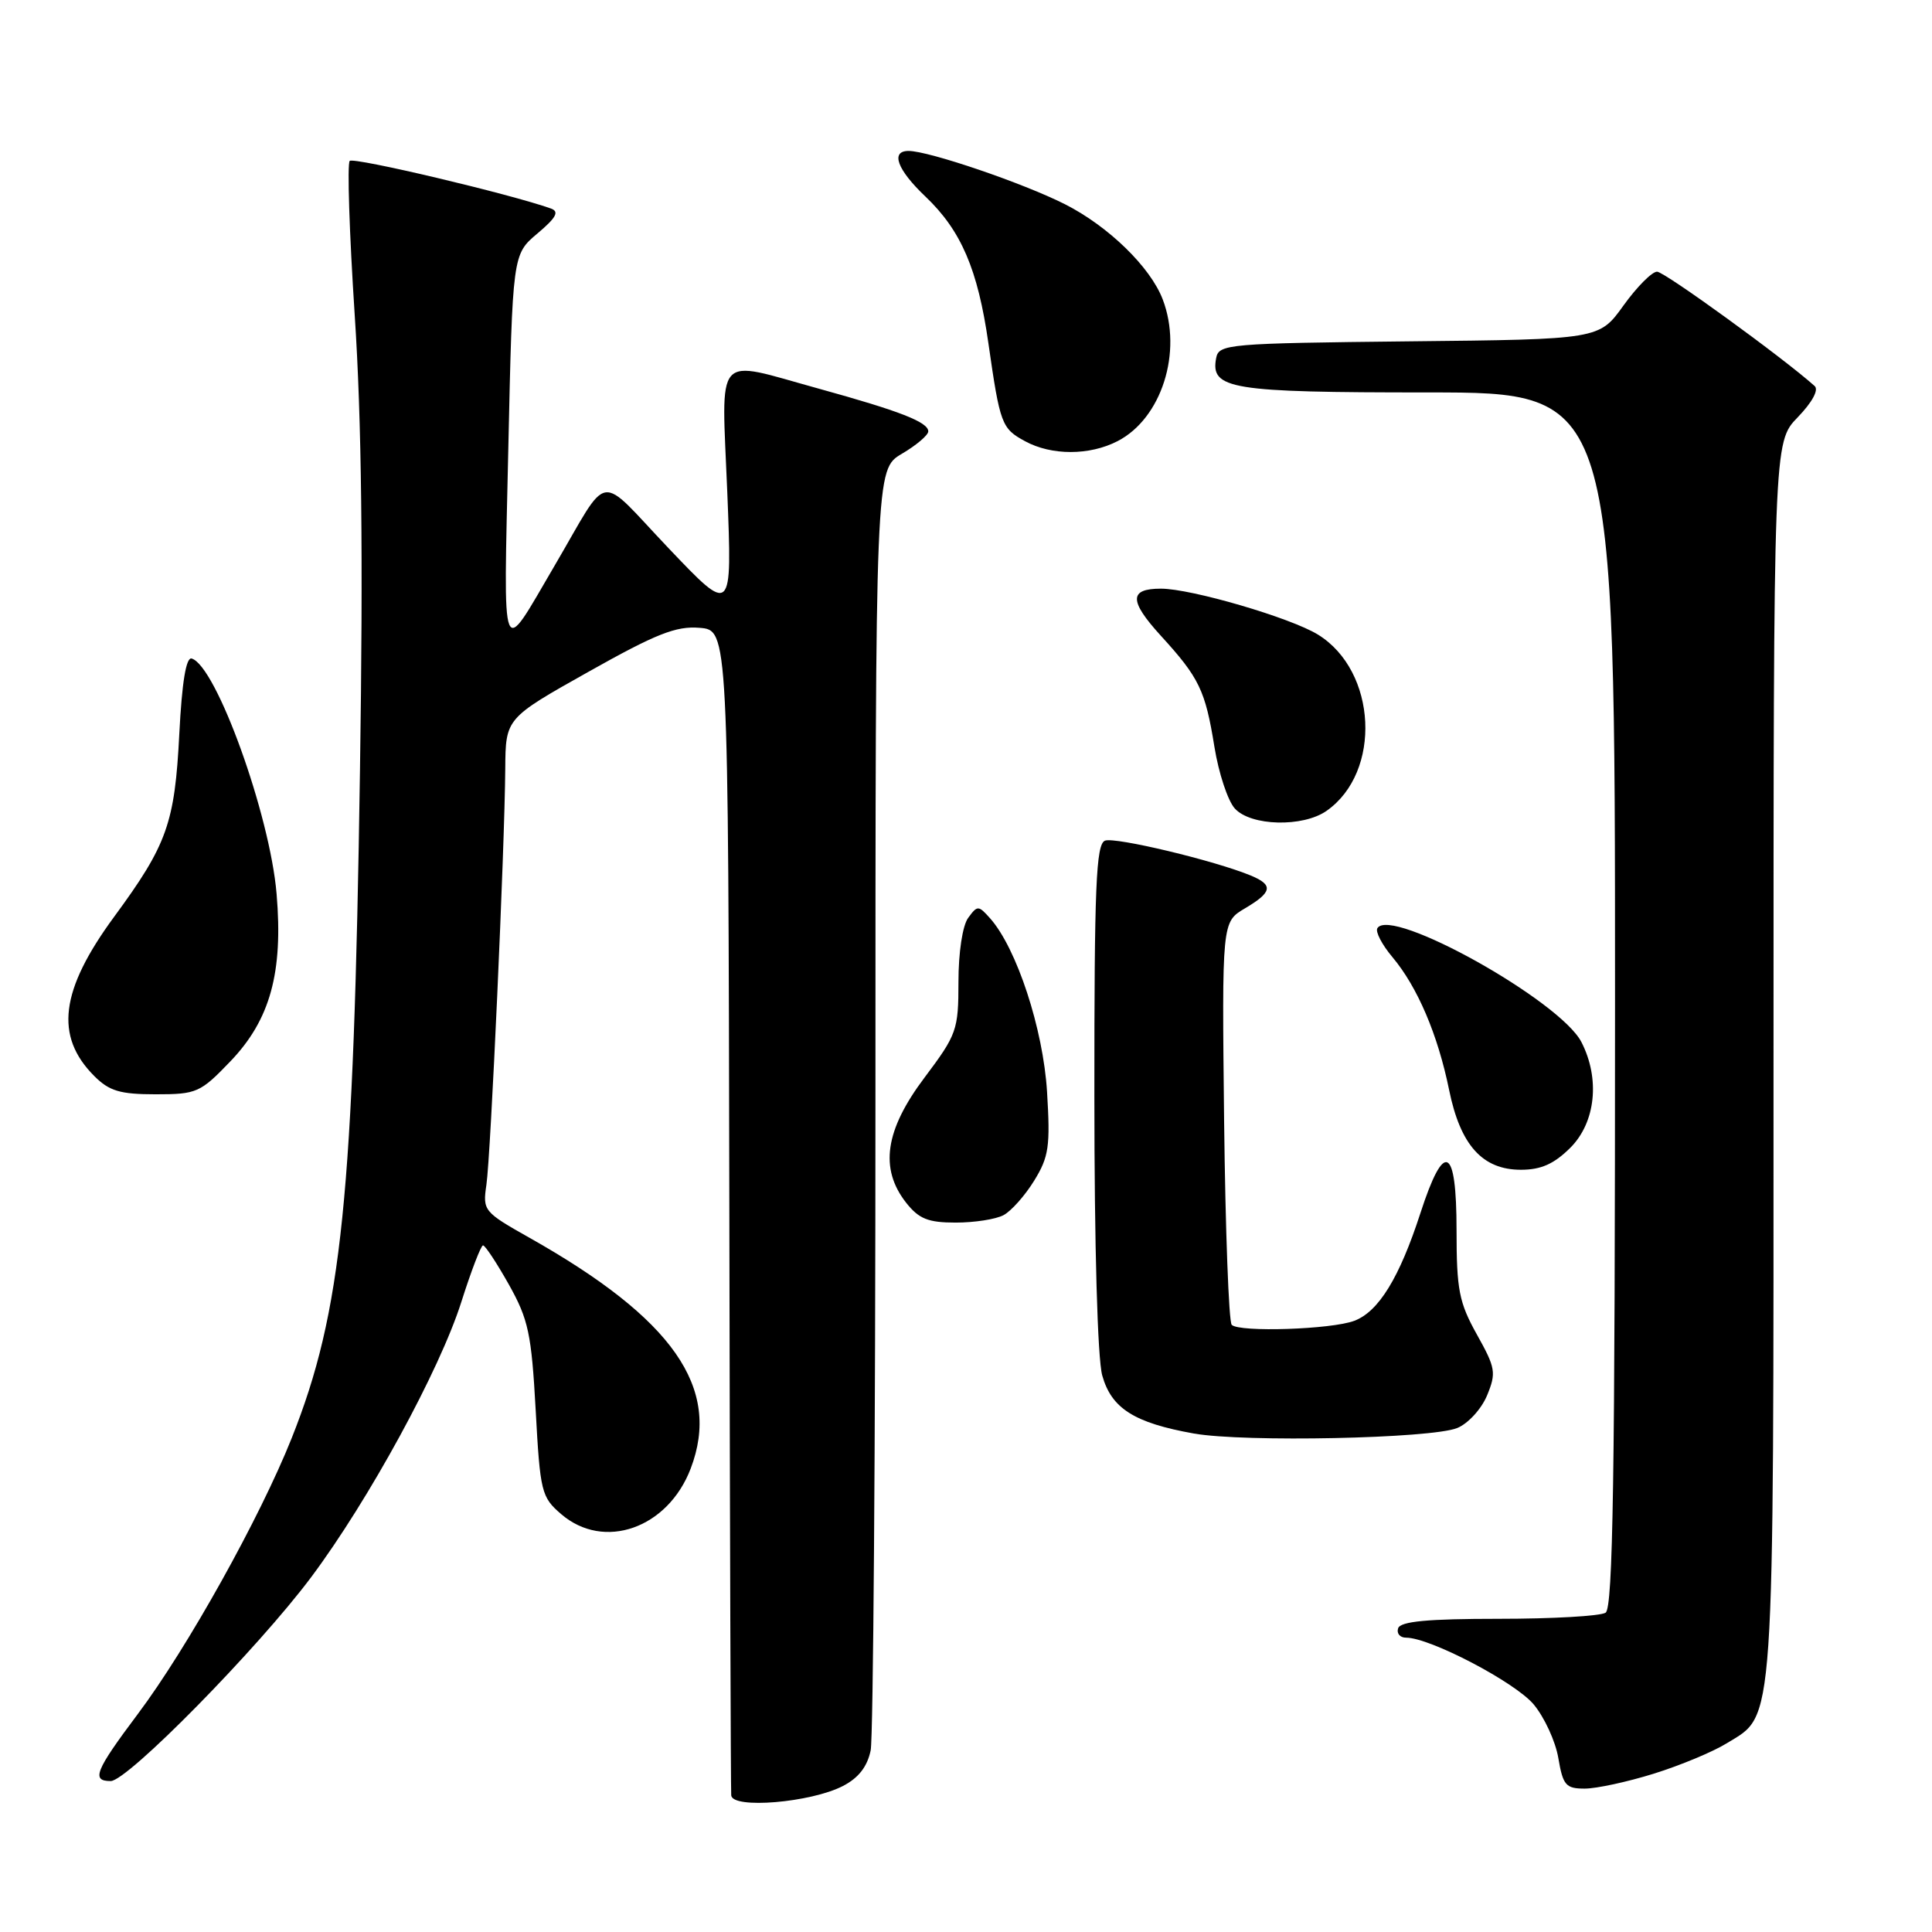 <?xml version="1.0" encoding="UTF-8" standalone="no"?>
<!DOCTYPE svg PUBLIC "-//W3C//DTD SVG 1.1//EN" "http://www.w3.org/Graphics/SVG/1.1/DTD/svg11.dtd" >
<svg xmlns="http://www.w3.org/2000/svg" xmlns:xlink="http://www.w3.org/1999/xlink" version="1.1" viewBox="0 0 256 256">
 <g >
 <path fill="currentColor"
d=" M 111.70 236.65 C 113.77 235.58 114.93 234.08 115.37 231.92 C 115.71 230.18 116.00 191.28 116.00 145.47 C 116.00 62.20 116.00 62.20 119.50 60.13 C 121.42 59.00 123.00 57.66 123.00 57.16 C 123.00 55.93 119.25 54.47 108.50 51.50 C 94.44 47.63 95.61 46.30 96.37 65.25 C 97.02 81.50 97.02 81.50 88.60 72.65 C 78.98 62.54 80.95 62.24 73.46 75.00 C 66.26 87.28 66.72 88.44 67.35 59.61 C 67.92 33.71 67.92 33.71 71.21 30.94 C 73.71 28.83 74.14 28.04 73.00 27.63 C 67.63 25.71 46.87 20.80 46.34 21.32 C 45.99 21.68 46.29 30.86 47.00 41.73 C 47.92 55.65 48.13 73.48 47.70 102.00 C 46.86 158.73 45.31 173.83 38.65 190.56 C 34.43 201.14 24.82 218.38 18.25 227.13 C 12.61 234.65 12.07 236.00 14.67 236.00 C 16.89 236.00 34.15 218.45 41.22 209.00 C 48.86 198.78 58.29 181.50 61.14 172.48 C 62.44 168.39 63.73 165.03 64.00 165.02 C 64.28 165.01 65.82 167.35 67.43 170.21 C 70.02 174.84 70.42 176.71 70.98 186.84 C 71.57 197.71 71.74 198.38 74.36 200.63 C 80.02 205.50 88.49 202.53 91.52 194.59 C 95.60 183.90 89.20 174.74 70.14 164.00 C 64.09 160.59 63.95 160.41 64.45 157.00 C 65.02 153.16 66.87 112.46 66.95 101.84 C 67.00 95.18 67.00 95.18 77.95 89.03 C 86.95 83.97 89.58 82.93 92.70 83.19 C 96.50 83.50 96.50 83.50 96.64 160.00 C 96.71 202.07 96.83 237.12 96.89 237.89 C 97.04 239.73 107.43 238.86 111.70 236.65 Z  M 219.14 235.02 C 222.64 233.93 226.99 232.12 228.81 230.99 C 235.23 227.04 235.00 230.37 235.00 140.33 C 235.00 58.60 235.00 58.60 238.20 55.30 C 240.13 53.30 241.02 51.66 240.45 51.15 C 236.32 47.44 220.55 36.00 219.57 36.00 C 218.89 36.00 216.89 38.02 215.12 40.48 C 211.90 44.97 211.90 44.97 186.71 45.23 C 162.72 45.49 161.51 45.59 161.15 47.43 C 160.36 51.57 162.99 52.00 189.19 52.00 C 214.00 52.00 214.00 52.00 214.00 132.44 C 214.00 195.70 213.73 213.05 212.75 213.69 C 212.06 214.14 205.69 214.50 198.60 214.50 C 189.17 214.50 185.58 214.84 185.26 215.75 C 185.03 216.44 185.50 217.00 186.32 217.00 C 189.48 217.00 200.72 222.88 203.21 225.83 C 204.64 227.54 206.12 230.75 206.49 232.97 C 207.10 236.56 207.48 237.00 209.98 237.00 C 211.53 237.00 215.65 236.11 219.14 235.02 Z  M 193.09 189.22 C 194.52 188.64 196.29 186.71 197.04 184.91 C 198.28 181.90 198.18 181.27 195.69 176.82 C 193.33 172.58 193.00 170.91 193.00 163.00 C 193.00 151.80 191.36 151.03 188.21 160.75 C 185.43 169.31 182.68 173.79 179.46 175.01 C 176.45 176.16 164.23 176.56 163.21 175.55 C 162.82 175.16 162.37 162.99 162.20 148.50 C 161.91 122.17 161.91 122.17 164.95 120.37 C 168.59 118.22 168.76 117.27 165.75 116.02 C 160.99 114.04 147.77 110.88 146.42 111.39 C 145.23 111.85 145.00 117.41 145.01 145.22 C 145.01 165.19 145.43 180.00 146.05 182.25 C 147.27 186.62 150.29 188.54 158.20 189.95 C 164.88 191.13 189.64 190.62 193.09 189.22 Z  M 132.98 161.01 C 133.99 160.47 135.82 158.42 137.03 156.45 C 138.98 153.29 139.18 151.90 138.74 144.68 C 138.23 136.34 134.71 125.63 131.19 121.68 C 129.65 119.95 129.51 119.95 128.29 121.62 C 127.54 122.64 127.00 126.21 127.00 130.09 C 127.00 136.49 126.79 137.08 122.50 142.79 C 117.26 149.75 116.52 154.85 120.07 159.37 C 121.76 161.51 122.98 162.00 126.64 162.00 C 129.11 162.00 131.96 161.56 132.98 161.01 Z  M 208.08 152.08 C 211.44 148.72 212.04 142.92 209.54 138.07 C 206.70 132.58 184.30 120.08 182.51 122.99 C 182.22 123.45 183.12 125.18 184.51 126.83 C 187.82 130.77 190.52 137.10 192.01 144.40 C 193.50 151.74 196.43 155.00 201.53 155.00 C 204.20 155.00 205.92 154.23 208.08 152.08 Z  M 30.54 140.62 C 35.81 135.12 37.53 128.85 36.65 118.44 C 35.77 107.94 28.64 88.21 25.40 87.26 C 24.66 87.04 24.11 90.39 23.76 97.22 C 23.16 109.08 22.15 111.92 15.13 121.47 C 7.97 131.22 7.21 137.30 12.50 142.59 C 14.48 144.57 15.92 145.00 20.63 145.00 C 26.07 145.00 26.54 144.79 30.54 140.62 Z  M 175.78 107.44 C 183.12 102.30 182.47 88.92 174.64 84.09 C 171.03 81.86 157.85 78.00 153.83 78.00 C 149.60 78.00 149.59 79.60 153.81 84.23 C 158.91 89.81 159.71 91.47 160.92 98.98 C 161.48 102.44 162.69 106.11 163.62 107.13 C 165.74 109.47 172.64 109.64 175.78 107.44 Z  M 148.09 58.45 C 153.92 55.44 156.72 46.65 154.07 39.68 C 152.44 35.39 146.85 29.96 141.09 27.05 C 135.54 24.25 123.06 20.00 120.39 20.00 C 117.96 20.00 118.88 22.49 122.63 26.05 C 127.36 30.55 129.57 35.69 130.97 45.50 C 132.51 56.22 132.72 56.78 135.82 58.46 C 139.34 60.38 144.38 60.37 148.09 58.45 Z "/>
</g>
</svg>
